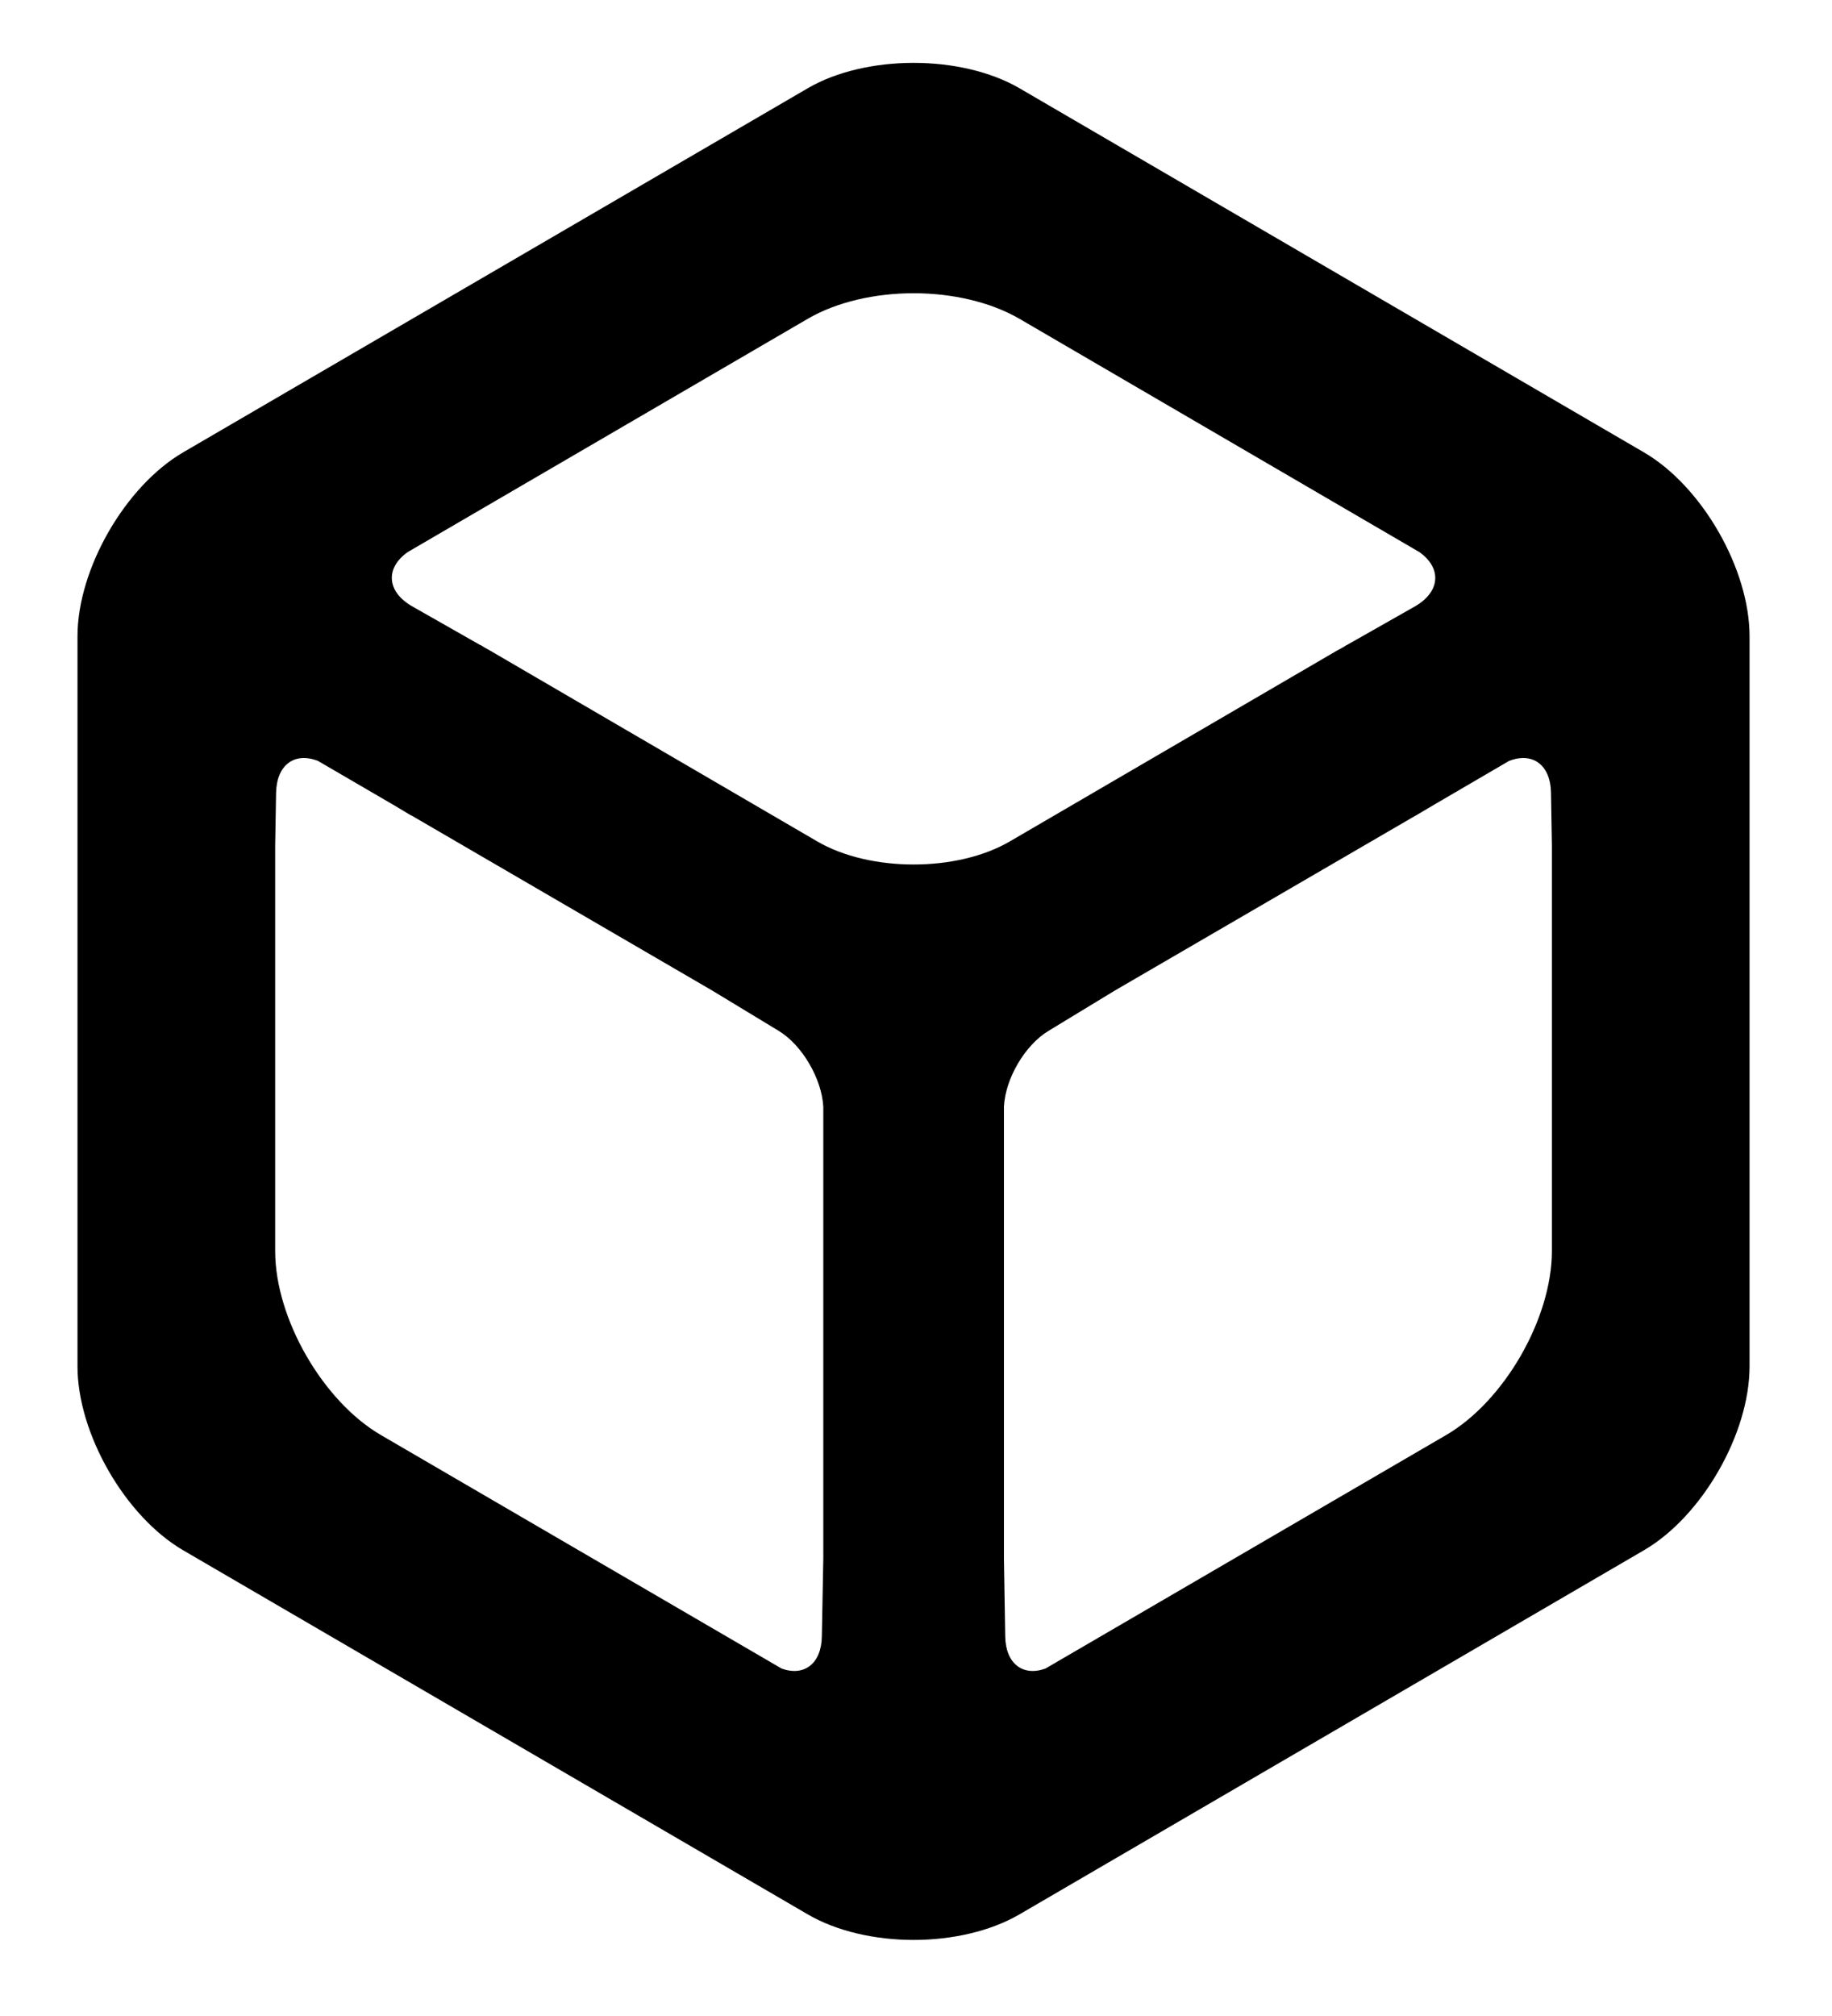 ﻿<?xml version="1.0" encoding="utf-8"?>
<svg version="1.1" xmlns:xlink="http://www.w3.org/1999/xlink" width="10px" height="11px" xmlns="http://www.w3.org/2000/svg">
  <g transform="matrix(1 0 0 1 -66 -20 )">
    <path d="M 9.55 3.472  C 9.55 3.105  9.291 2.653  8.973 2.468  L 5.564 0.481  C 5.405 0.389  5.196 0.343  4.987 0.343  C 4.778 0.343  4.568 0.389  4.41 0.481  L 1 2.468  C 0.683 2.653  0.423 3.105  0.423 3.472  L 0.423 7.455  C 0.423 7.822  0.683 8.274  1 8.459  L 4.41 10.446  C 4.568 10.538  4.778 10.585  4.987 10.585  C 5.196 10.585  5.405 10.538  5.564 10.446  L 8.973 8.459  C 9.291 8.274  9.55 7.822  9.55 7.455  L 9.55 3.472  Z M 2.251 3.309  C 2.11 3.229  2.102 3.099  2.226 3.012  L 4.41 1.739  C 4.568 1.647  4.778 1.6  4.987 1.6  C 5.196 1.6  5.405 1.647  5.564 1.739  L 7.747 3.012  C 7.871 3.099  7.863 3.229  7.723 3.309  L 7.351 3.52  L 7.35 3.52  L 7.329 3.533  L 7.296 3.551  L 5.514 4.59  C 5.369 4.675  5.178 4.717  4.987 4.717  C 4.796 4.717  4.604 4.675  4.459 4.59  L 2.677 3.551  L 2.645 3.533  L 2.624 3.52  L 2.622 3.52  L 2.251 3.309  Z M 4.494 6.038  L 4.494 8.505  L 4.486 8.928  C 4.484 9.078  4.389 9.149  4.266 9.104  L 2.079 7.83  C 1.762 7.645  1.502 7.194  1.502 6.826  L 1.502 4.613  L 1.507 4.326  C 1.51 4.172  1.609 4.102  1.736 4.152  L 2.148 4.392  L 2.245 4.45  C 2.245 4.45  2.245 4.449  2.245 4.449  L 3.888 5.405  L 4.251 5.625  C 4.379 5.703  4.485 5.885  4.494 6.038  Z M 8.471 6.826  C 8.471 7.194  8.211 7.645  7.894 7.83  L 5.707 9.104  C 5.584 9.149  5.489 9.078  5.487 8.928  L 5.48 8.505  L 5.48 6.038  C 5.488 5.885  5.594 5.703  5.723 5.625  L 6.085 5.405  L 7.729 4.449  C 7.728 4.449  7.728 4.45  7.728 4.45  L 7.826 4.392  L 8.237 4.152  C 8.364 4.102  8.464 4.172  8.466 4.326  L 8.471 4.613  L 8.471 6.826  Z " fill-rule="nonzero" fill="#000000" stroke="none" transform="matrix(1 0 0 1 66 20 )" />
  </g>
</svg>